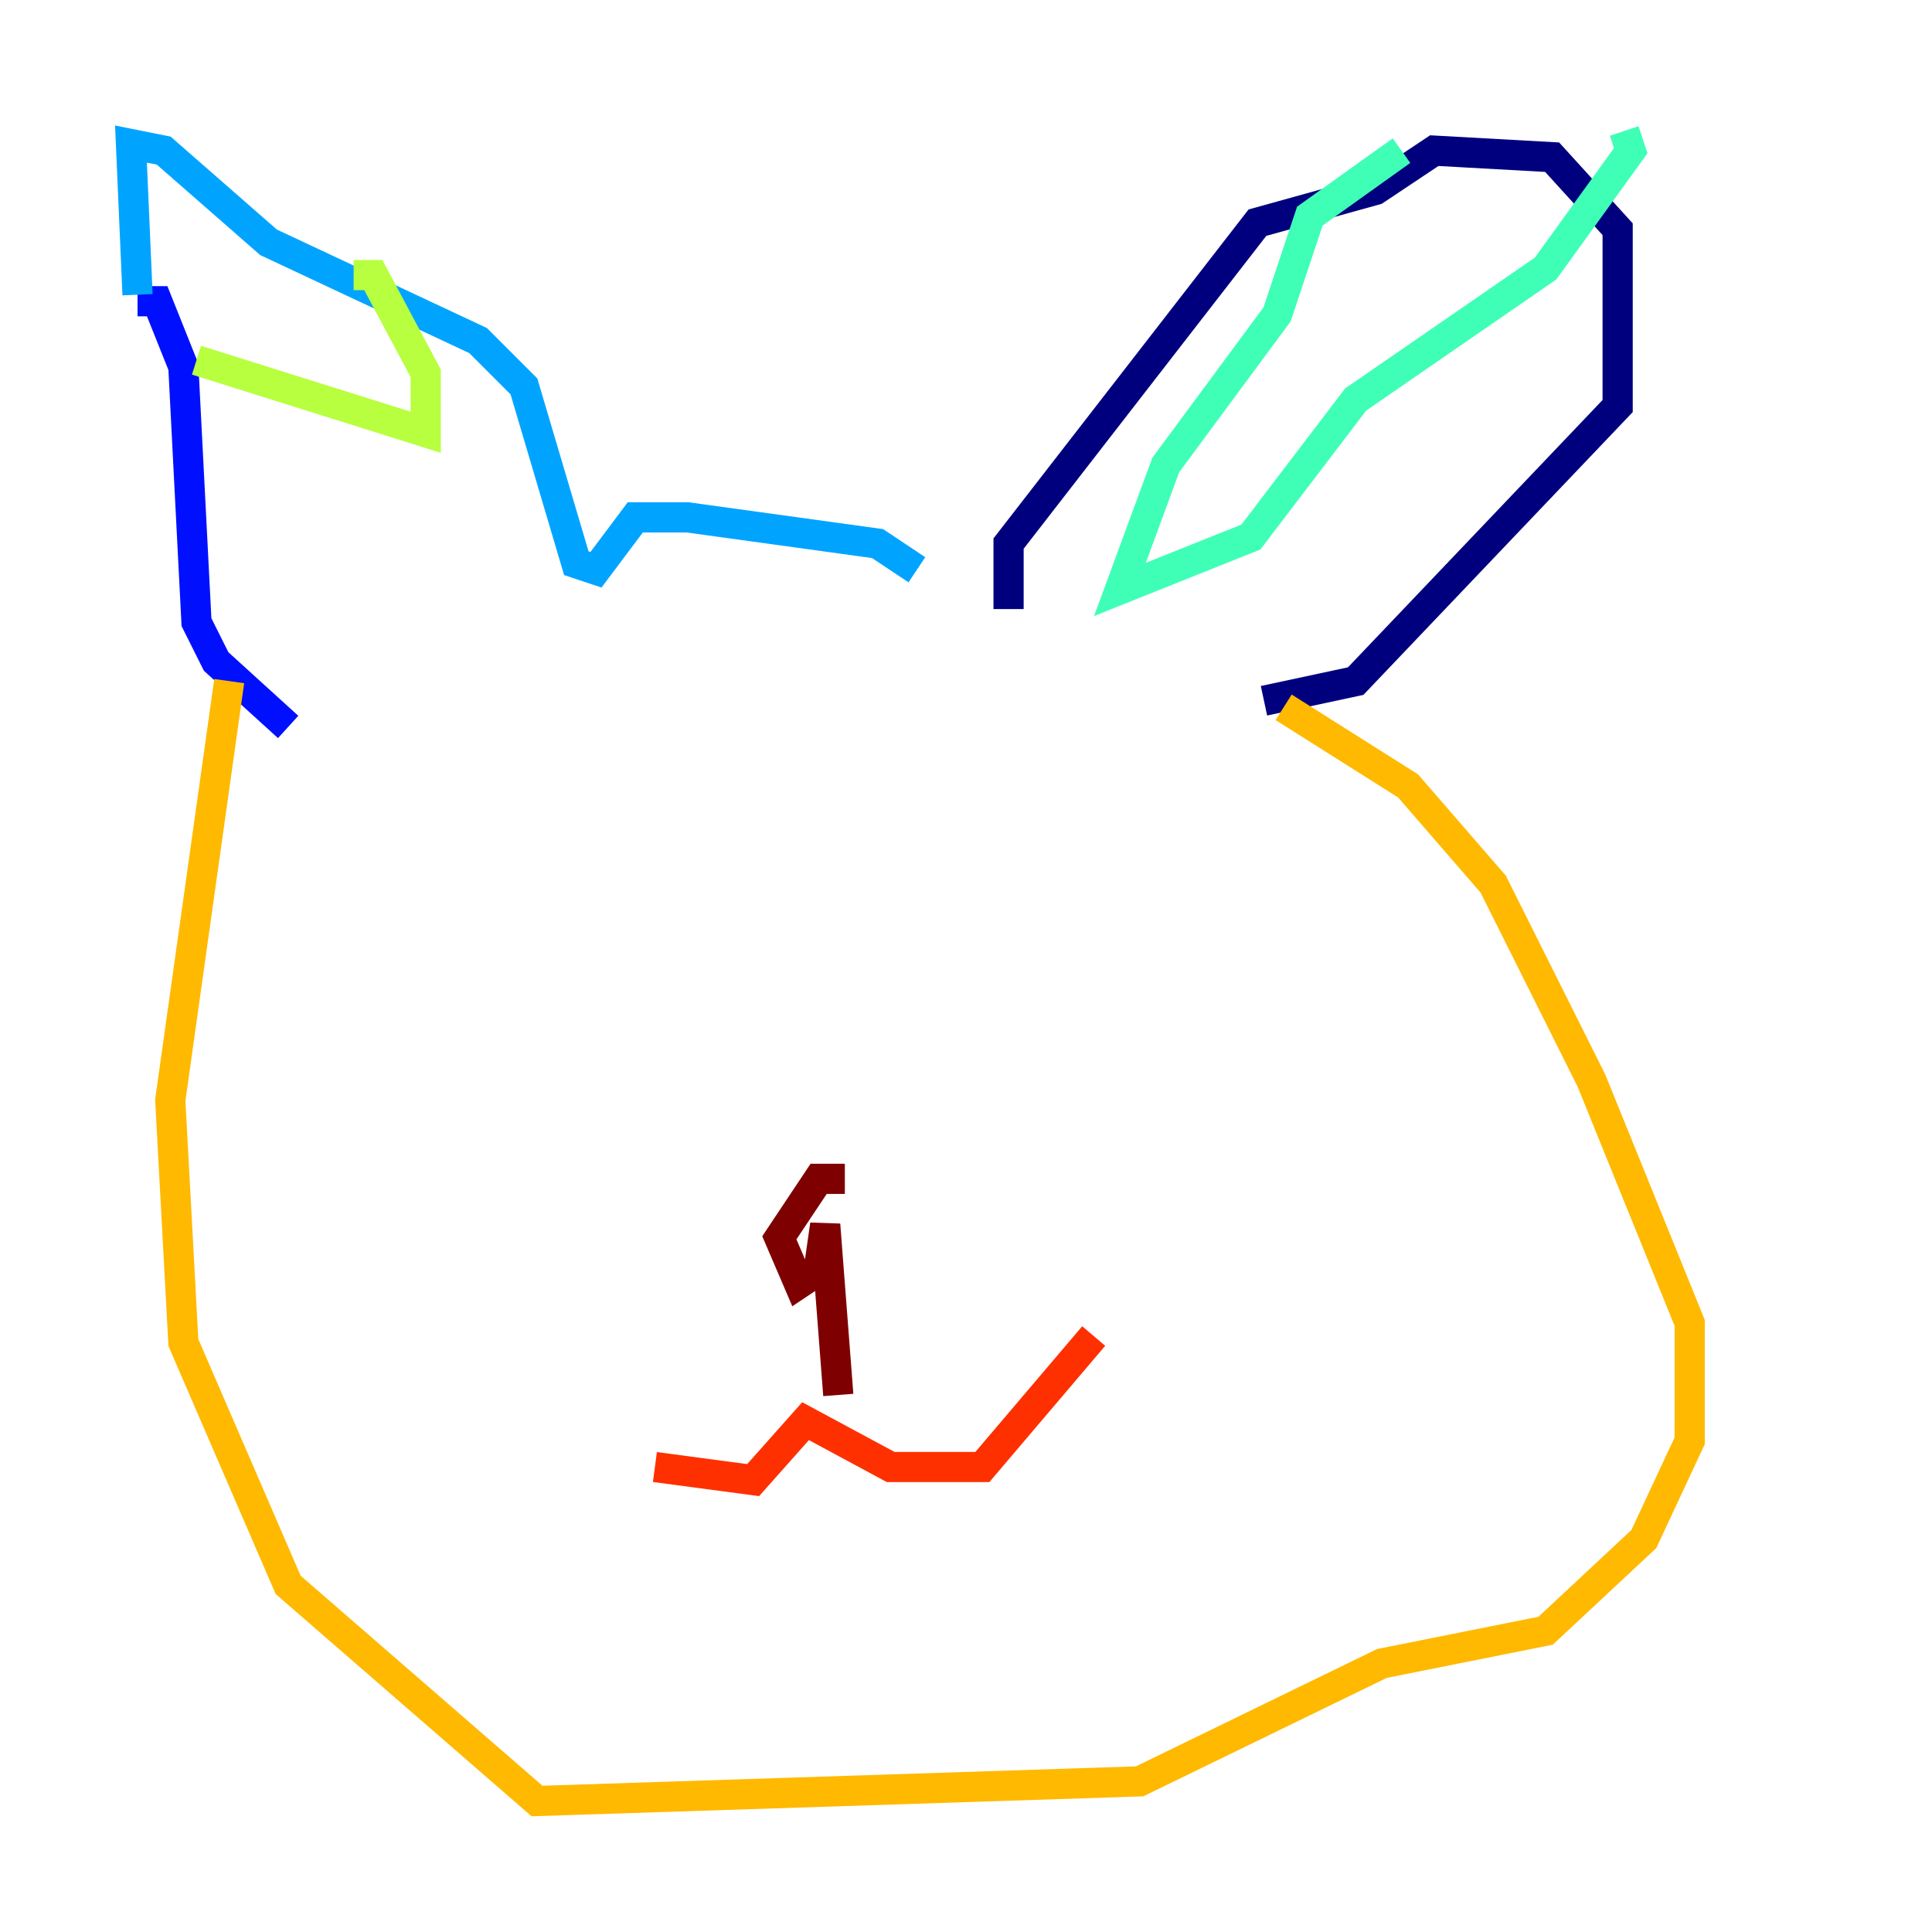 <?xml version="1.0" encoding="utf-8" ?>
<svg baseProfile="tiny" height="128" version="1.2" viewBox="0,0,128,128" width="128" xmlns="http://www.w3.org/2000/svg" xmlns:ev="http://www.w3.org/2001/xml-events" xmlns:xlink="http://www.w3.org/1999/xlink"><defs /><polyline fill="none" points="66.82,40.352 66.82,36.014 83.308,14.752 91.119,12.583 95.024,9.98 102.834,10.414 107.173,15.186 107.173,26.902 89.817,45.125 83.742,46.427" stroke="#00007f" stroke-width="2" /><polyline fill="none" points="19.091,48.163 14.319,43.824 13.017,41.22 12.149,24.298 10.414,19.959 9.112,19.959" stroke="#0010ff" stroke-width="2" /><polyline fill="none" points="9.112,19.525 8.678,9.546 10.848,9.98 17.79,16.054 31.675,22.563 34.712,25.6 38.183,37.315 39.485,37.749 42.088,34.278 45.559,34.278 58.142,36.014 60.746,37.749" stroke="#00a4ff" stroke-width="2" /><polyline fill="none" points="92.854,9.98 86.78,14.319 84.61,20.827 77.234,30.807 74.197,39.051 82.875,35.58 89.817,26.468 102.4,17.79 108.041,9.98 107.607,8.678" stroke="#3fffb7" stroke-width="2" /><polyline fill="none" points="13.017,23.864 28.203,28.637 28.203,24.732 24.732,18.224 23.43,18.224" stroke="#b7ff3f" stroke-width="2" /><polyline fill="none" points="15.186,45.125 11.281,72.895 12.149,88.949 19.091,105.003 35.58,119.322 75.498,118.02 91.552,110.21 102.4,108.041 108.909,101.966 111.946,95.458 111.946,87.647 105.437,71.593 98.929,58.576 93.288,52.068 85.044,46.861" stroke="#ffb900" stroke-width="2" /><polyline fill="none" points="43.39,97.193 49.898,98.061 53.37,94.156 59.01,97.193 65.085,97.193 72.461,88.515" stroke="#ff3000" stroke-width="2" /><polyline fill="none" points="55.539,92.42 54.671,81.139 54.237,84.176 52.936,85.044 51.634,82.007 54.237,78.102 55.973,78.102" stroke="#7f0000" stroke-width="2" /></svg>